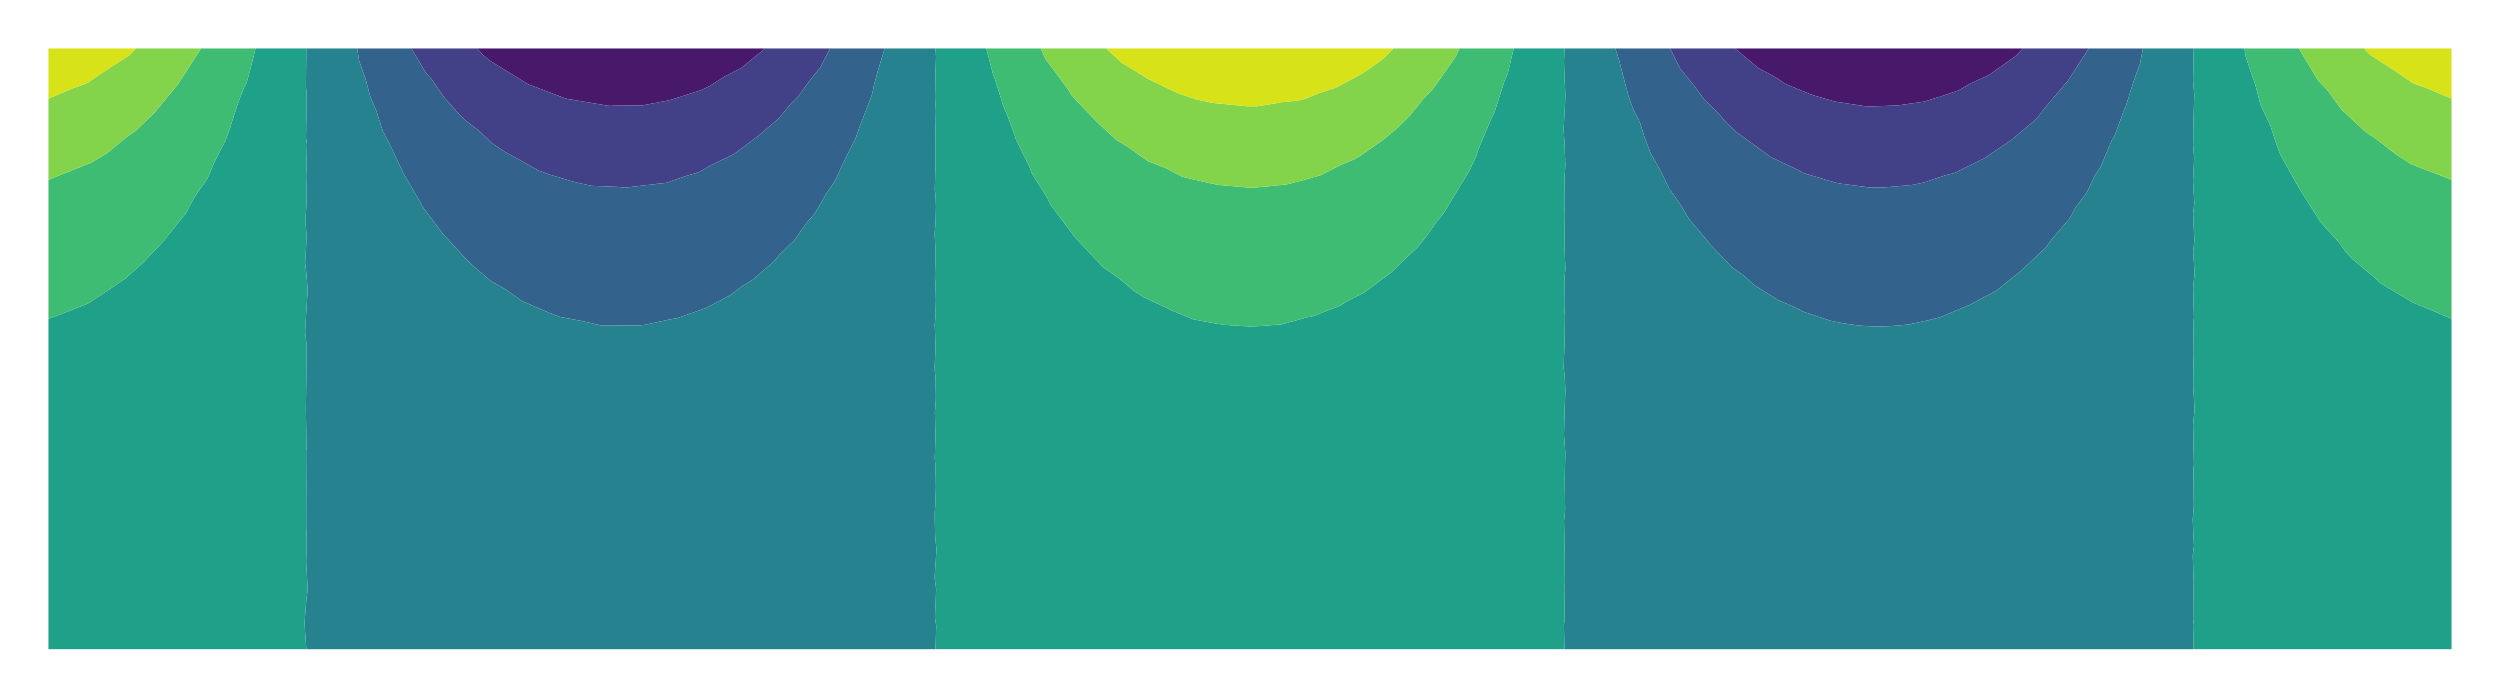 <?xml version="1.0" encoding="utf-8" standalone="no"?>
<!DOCTYPE svg PUBLIC "-//W3C//DTD SVG 1.1//EN"
  "http://www.w3.org/Graphics/SVG/1.1/DTD/svg11.dtd">
<!-- Created with matplotlib (https://matplotlib.org/) -->
<svg height="103.68pt" version="1.1" viewBox="0 0 371.52 103.68" width="371.52pt" xmlns="http://www.w3.org/2000/svg" xmlns:xlink="http://www.w3.org/1999/xlink">
 <defs>
  <style type="text/css">
*{stroke-linecap:butt;stroke-linejoin:round;}
  </style>
 </defs>
 <g id="figure_1">
  <g id="patch_1">
   <path d="M 0 103.68 
L 371.52 103.68 
L 371.52 -0 
L 0 -0 
z
" style="fill:#ffffff;"/>
  </g>
  <g id="axes_1">
   <g id="PathCollection_1">
    <path clip-path="url(#pe9db3326d6)" d="M 257.812 7.2 
L 261.31 10.12 
L 263.922 11.521 
L 265.296 12.453 
L 266.957 13.154 
L 269.375 14.131 
L 272.711 15.105 
L 274.182 15.326 
L 277.505 15.84 
L 281.223 15.699 
L 282.116 15.649 
L 285.955 15.098 
L 288.981 14.146 
L 291.035 13.446 
L 292.893 12.368 
L 295.532 11.18 
L 297.642 9.686 
L 299.614 8.267 
L 300.624 7.2 
L 298.848 7.2 
L 292.896 7.2 
L 286.944 7.2 
L 280.992 7.2 
L 275.04 7.2 
L 269.088 7.2 
L 263.136 7.2 
M 70.896 7.2 
L 71.799 8.204 
L 72.756 8.989 
L 77.653 12.008 
L 78.491 12.522 
L 83.634 14.482 
L 83.996 14.634 
L 84.355 14.707 
L 90.348 15.707 
L 90.607 15.735 
L 91.33 15.699 
L 95.384 15.674 
L 99.4 14.913 
L 100.82 14.48 
L 104.29 13.354 
L 105.514 12.752 
L 107.74 11.339 
L 110.125 10.127 
L 113.708 7.2 
L 108.384 7.2 
L 102.432 7.2 
L 96.48 7.2 
L 90.528 7.2 
L 84.576 7.2 
L 78.624 7.2 
L 72.672 7.2 
" style="fill:#48186a;"/>
   </g>
   <g id="PathCollection_2">
    <path clip-path="url(#pe9db3326d6)" d="M 300.624 7.2 
L 299.614 8.267 
L 297.642 9.686 
L 295.532 11.18 
L 292.893 12.368 
L 291.035 13.446 
L 288.981 14.146 
L 285.955 15.098 
L 282.116 15.649 
L 281.223 15.699 
L 277.505 15.84 
L 274.182 15.326 
L 272.711 15.105 
L 269.375 14.131 
L 266.957 13.154 
L 265.296 12.453 
L 263.922 11.521 
L 261.31 10.12 
L 257.812 7.2 
L 257.184 7.2 
L 251.232 7.2 
L 248.176 7.2 
L 249.699 10.22 
L 251.693 12.64 
L 253.253 14.772 
L 255.268 16.726 
L 256.464 18.145 
L 258.031 19.624 
L 260.887 21.688 
L 263.11 23.316 
L 267.369 25.343 
L 268.006 25.696 
L 268.517 25.871 
L 272.85 27.167 
L 273.688 27.315 
L 277.9 27.869 
L 279.998 27.857 
L 284.11 27.489 
L 285.827 27.141 
L 289.062 26.068 
L 290.48 25.694 
L 294.899 23.509 
L 294.925 23.499 
L 296.18 22.642 
L 299.085 20.671 
L 299.129 20.626 
L 302.653 17.642 
L 303.683 16.283 
L 306.968 12.402 
L 307.203 12.144 
L 307.265 12.079 
L 310.397 7.2 
L 304.8 7.2 
M 113.708 7.2 
L 110.125 10.127 
L 107.74 11.339 
L 105.514 12.752 
L 104.29 13.354 
L 100.82 14.48 
L 99.4 14.913 
L 95.384 15.674 
L 91.33 15.699 
L 90.607 15.735 
L 90.348 15.707 
L 84.355 14.707 
L 83.996 14.634 
L 83.634 14.482 
L 78.491 12.522 
L 77.653 12.008 
L 72.756 8.989 
L 71.799 8.204 
L 70.896 7.2 
L 66.72 7.2 
L 61.123 7.2 
L 63.264 10.795 
L 64.203 11.835 
L 65.926 14.377 
L 68.146 16.899 
L 69.163 17.895 
L 71.195 19.452 
L 73.006 21.188 
L 74.937 22.509 
L 77.982 24.18 
L 79.903 25.298 
L 81.725 25.954 
L 85.33 27.045 
L 87.888 27.613 
L 91.942 27.783 
L 92.915 27.892 
L 93.492 27.814 
L 98.078 27.271 
L 98.999 27.18 
L 101.786 26.203 
L 103.744 25.611 
L 104.357 25.318 
L 105.302 24.735 
L 109.165 22.837 
L 112.733 20.146 
L 112.785 20.114 
L 112.821 20.083 
L 115.788 17.543 
L 117.499 15.433 
L 118.678 14.258 
L 120.298 11.997 
L 121.923 9.994 
L 123.344 7.2 
L 120.288 7.2 
L 114.336 7.2 
" style="fill:#424086;"/>
   </g>
   <g id="PathCollection_3">
    <path clip-path="url(#pe9db3326d6)" d="M 310.397 7.2 
L 307.265 12.079 
L 307.203 12.144 
L 306.968 12.402 
L 303.683 16.283 
L 302.653 17.642 
L 299.129 20.626 
L 299.085 20.671 
L 296.18 22.642 
L 294.925 23.499 
L 294.899 23.509 
L 290.48 25.694 
L 289.062 26.068 
L 285.827 27.141 
L 284.11 27.489 
L 279.998 27.857 
L 277.9 27.869 
L 273.688 27.315 
L 272.85 27.167 
L 268.517 25.871 
L 268.006 25.696 
L 267.369 25.343 
L 263.11 23.316 
L 260.887 21.688 
L 258.031 19.624 
L 256.464 18.145 
L 255.268 16.726 
L 253.253 14.772 
L 251.693 12.64 
L 249.699 10.22 
L 248.176 7.2 
L 245.28 7.2 
L 240.046 7.2 
L 240.578 8.831 
L 241.397 11.982 
L 242.024 14.329 
L 242.645 16.061 
L 243.729 18.274 
L 244.461 20.599 
L 245.34 22.868 
L 246.811 25.44 
L 248.04 28.002 
L 249.875 30.626 
L 250.986 32.528 
L 253.949 36.049 
L 254.173 36.375 
L 254.737 36.943 
L 257.34 39.664 
L 259.093 40.933 
L 260.66 42.349 
L 262.589 43.556 
L 264.18 44.565 
L 267.044 45.805 
L 267.973 46.305 
L 268.518 46.506 
L 271.938 47.638 
L 273.827 48.036 
L 276.301 48.388 
L 278.829 48.54 
L 281.128 48.455 
L 283.677 48.223 
L 286.522 47.595 
L 288.332 47.141 
L 292.496 45.391 
L 292.669 45.33 
L 292.736 45.294 
L 296.696 43.175 
L 300.166 40.398 
L 300.274 40.329 
L 300.55 40.061 
L 304.074 36.73 
L 304.876 35.605 
L 307.526 32.537 
L 308.44 30.839 
L 310.058 28.72 
L 311.345 26.004 
L 312.145 24.824 
L 313.848 20.821 
L 314.271 20.132 
L 315.692 16.232 
L 315.905 15.818 
L 317.035 12.189 
L 318.043 9.391 
L 318.452 7.2 
L 316.704 7.2 
L 310.752 7.2 
M 123.344 7.2 
L 121.923 9.994 
L 120.298 11.997 
L 118.678 14.258 
L 117.499 15.433 
L 115.788 17.543 
L 112.821 20.083 
L 112.785 20.114 
L 112.733 20.146 
L 109.165 22.837 
L 105.302 24.735 
L 104.357 25.318 
L 103.744 25.611 
L 101.786 26.203 
L 98.999 27.18 
L 98.078 27.271 
L 93.492 27.814 
L 92.915 27.892 
L 91.942 27.783 
L 87.888 27.613 
L 85.33 27.045 
L 81.725 25.954 
L 79.903 25.298 
L 77.982 24.18 
L 74.937 22.509 
L 73.006 21.188 
L 71.195 19.452 
L 69.163 17.895 
L 68.146 16.899 
L 65.926 14.377 
L 64.203 11.835 
L 63.264 10.795 
L 61.123 7.2 
L 60.768 7.2 
L 54.816 7.2 
L 53.068 7.2 
L 53.375 9.06 
L 54.36 11.853 
L 55.057 14.47 
L 55.884 16.345 
L 56.874 19.446 
L 57.809 21.216 
L 59.757 25.328 
L 59.823 25.502 
L 59.875 25.62 
L 62.481 30.084 
L 62.787 30.719 
L 65.538 34.373 
L 65.714 34.631 
L 69.287 38.527 
L 70.516 39.68 
L 72.874 41.715 
L 75.164 43.02 
L 77.57 44.739 
L 81.496 46.433 
L 83.168 47.085 
L 86.579 47.72 
L 89.137 48.328 
L 89.967 48.392 
L 95.025 48.364 
L 95.816 48.27 
L 99.616 47.458 
L 100.637 47.273 
L 100.808 47.221 
L 104.873 45.789 
L 106.893 44.742 
L 108.585 43.826 
L 110.136 42.631 
L 111.93 41.525 
L 113.675 39.997 
L 115.039 38.827 
L 115.785 37.91 
L 118.082 35.659 
L 119.794 33.216 
L 121.104 31.696 
L 122.862 28.663 
L 124.06 26.948 
L 125.334 24.168 
L 127.141 20.571 
L 127.702 18.96 
L 129.507 14.278 
L 129.734 13.404 
L 129.827 12.83 
L 130.479 10.463 
L 131.474 7.2 
L 126.24 7.2 
" style="fill:#33638d;"/>
   </g>
   <g id="PathCollection_4">
    <path clip-path="url(#pe9db3326d6)" d="M 318.452 7.2 
L 318.043 9.391 
L 317.035 12.189 
L 315.905 15.818 
L 315.692 16.232 
L 314.271 20.132 
L 313.848 20.821 
L 312.145 24.824 
L 311.345 26.004 
L 310.058 28.72 
L 308.44 30.839 
L 307.526 32.537 
L 304.876 35.605 
L 304.074 36.73 
L 300.55 40.061 
L 300.274 40.329 
L 300.166 40.398 
L 296.696 43.175 
L 292.736 45.294 
L 292.669 45.33 
L 292.496 45.391 
L 288.332 47.141 
L 286.522 47.595 
L 283.677 48.223 
L 281.128 48.455 
L 278.829 48.54 
L 276.301 48.388 
L 273.827 48.036 
L 271.938 47.638 
L 268.518 46.506 
L 267.973 46.305 
L 267.044 45.805 
L 264.18 44.565 
L 262.589 43.556 
L 260.66 42.349 
L 259.093 40.933 
L 257.34 39.664 
L 254.737 36.943 
L 254.173 36.375 
L 253.949 36.049 
L 250.986 32.528 
L 249.875 30.626 
L 248.04 28.002 
L 246.811 25.44 
L 245.34 22.868 
L 244.461 20.599 
L 243.729 18.274 
L 242.645 16.061 
L 242.024 14.329 
L 241.397 11.982 
L 240.578 8.831 
L 240.046 7.2 
L 239.328 7.2 
L 233.376 7.2 
L 232.503 7.2 
L 232.42 9.149 
L 232.52 11.949 
L 232.636 14.2 
L 232.513 16.602 
L 232.363 19.222 
L 232.507 21.391 
L 232.622 24.6 
L 232.501 26.364 
L 232.473 30.595 
L 232.507 31.381 
L 232.546 31.933 
L 232.483 36.263 
L 232.632 40.052 
L 232.492 41.311 
L 232.46 45.252 
L 232.5 46.296 
L 232.562 46.832 
L 232.506 51.016 
L 232.368 54.637 
L 232.517 55.753 
L 232.634 57.974 
L 232.519 60.728 
L 232.422 64.608 
L 232.517 65.931 
L 232.618 67.325 
L 232.528 71.209 
L 232.59 75.801 
L 232.522 76.536 
L 232.426 77.382 
L 232.522 81.964 
L 232.561 86.608 
L 232.522 86.964 
L 232.461 87.252 
L 232.532 92.123 
L 232.407 92.866 
L 232.503 96.48 
L 233.376 96.48 
L 239.328 96.48 
L 245.28 96.48 
L 251.232 96.48 
L 257.184 96.48 
L 263.136 96.48 
L 269.088 96.48 
L 275.04 96.48 
L 280.992 96.48 
L 286.944 96.48 
L 292.896 96.48 
L 298.848 96.48 
L 304.8 96.48 
L 310.752 96.48 
L 316.704 96.48 
L 322.656 96.48 
L 325.999 96.48 
L 325.906 92.944 
L 326.013 91.956 
L 325.977 86.947 
L 326.005 86.752 
L 325.862 82.471 
L 326.044 81.081 
L 325.849 77.171 
L 326.024 75.321 
L 325.949 69.815 
L 325.99 69.426 
L 326.037 69.108 
L 325.91 63.06 
L 326.133 60.911 
L 325.927 57.27 
L 325.973 53.119 
L 326.004 52.756 
L 325.943 47.949 
L 326.001 47.543 
L 326.04 47.129 
L 325.921 42.676 
L 326.134 40.647 
L 325.923 37.318 
L 326.106 35.806 
L 325.913 31.796 
L 326.093 30.179 
L 325.903 26.891 
L 326.068 23.424 
L 325.998 22.624 
L 325.913 21.665 
L 325.958 18.158 
L 326.089 14.132 
L 325.991 12.909 
L 325.908 12.011 
L 325.999 7.2 
L 322.656 7.2 
M 131.474 7.2 
L 130.479 10.463 
L 129.827 12.83 
L 129.734 13.404 
L 129.507 14.278 
L 127.702 18.96 
L 127.141 20.571 
L 125.334 24.168 
L 124.06 26.948 
L 122.862 28.663 
L 121.104 31.696 
L 119.794 33.216 
L 118.082 35.659 
L 115.785 37.91 
L 115.039 38.827 
L 113.675 39.997 
L 111.93 41.525 
L 110.136 42.631 
L 108.585 43.826 
L 106.893 44.742 
L 104.873 45.789 
L 100.808 47.221 
L 100.637 47.273 
L 99.616 47.458 
L 95.816 48.27 
L 95.025 48.364 
L 89.967 48.392 
L 89.137 48.328 
L 86.579 47.72 
L 83.168 47.085 
L 81.496 46.433 
L 77.57 44.739 
L 75.164 43.02 
L 72.874 41.715 
L 70.516 39.68 
L 69.287 38.527 
L 65.714 34.631 
L 65.538 34.373 
L 62.787 30.719 
L 62.481 30.084 
L 59.875 25.62 
L 59.823 25.502 
L 59.757 25.328 
L 57.809 21.216 
L 56.874 19.446 
L 55.884 16.345 
L 55.057 14.47 
L 54.36 11.853 
L 53.375 9.06 
L 53.068 7.2 
L 48.864 7.2 
L 45.521 7.2 
L 45.461 12.869 
L 45.509 13.275 
L 45.581 13.813 
L 45.475 20.492 
L 45.624 21.444 
L 45.541 24.943 
L 45.519 25.701 
L 45.498 25.945 
L 45.57 30.048 
L 45.373 32.902 
L 45.585 35.074 
L 45.343 39.063 
L 45.526 40.602 
L 45.725 43.127 
L 45.529 46.026 
L 45.347 49.297 
L 45.574 51.404 
L 45.517 55.839 
L 45.522 55.879 
L 45.456 60.822 
L 45.546 66.379 
L 45.53 66.763 
L 45.494 66.941 
L 45.521 72.824 
L 45.515 72.855 
L 45.514 73.146 
L 45.502 78.421 
L 45.584 79.731 
L 45.496 83.49 
L 45.723 87.562 
L 45.477 89.658 
L 45.256 92.644 
L 45.521 96.48 
L 48.864 96.48 
L 54.816 96.48 
L 60.768 96.48 
L 66.72 96.48 
L 72.672 96.48 
L 78.624 96.48 
L 84.576 96.48 
L 90.528 96.48 
L 96.48 96.48 
L 102.432 96.48 
L 108.384 96.48 
L 114.336 96.48 
L 120.288 96.48 
L 126.24 96.48 
L 132.192 96.48 
L 138.144 96.48 
L 139.017 96.48 
L 139.135 93.001 
L 138.937 91.742 
L 139.123 87.601 
L 138.889 85.777 
L 139.17 81.694 
L 138.964 79.69 
L 138.903 76.331 
L 139.02 74.505 
L 139.084 72.381 
L 139.033 69.474 
L 138.917 68.16 
L 139.018 64.607 
L 138.929 61.172 
L 139.009 60.352 
L 139.078 59.156 
L 139.036 56.248 
L 138.883 54.717 
L 139.036 51.701 
L 138.91 48.206 
L 139.026 46.926 
L 139.082 44.541 
L 139.027 42.085 
L 138.931 41.291 
L 139.042 37.436 
L 138.891 34.751 
L 139.024 33.119 
L 139.095 30.739 
L 139.026 28.914 
L 138.919 28.25 
L 139.016 24.409 
L 138.997 24.187 
L 139.009 19.986 
L 139.082 16.429 
L 139.016 15.423 
L 138.954 14.687 
L 139.007 11.188 
L 139.099 8.419 
L 139.017 7.2 
L 138.144 7.2 
L 132.192 7.2 
" style="fill:#26828e;"/>
   </g>
   <g id="PathCollection_5">
    <path clip-path="url(#pe9db3326d6)" d="M 325.999 7.2 
L 325.908 12.011 
L 325.991 12.909 
L 326.089 14.132 
L 325.958 18.158 
L 325.913 21.665 
L 325.998 22.624 
L 326.068 23.424 
L 325.903 26.891 
L 326.093 30.179 
L 325.913 31.796 
L 326.106 35.806 
L 325.923 37.318 
L 326.134 40.647 
L 325.921 42.676 
L 326.04 47.129 
L 326.001 47.543 
L 325.943 47.949 
L 326.004 52.756 
L 325.973 53.119 
L 325.927 57.27 
L 326.133 60.911 
L 325.91 63.06 
L 326.037 69.108 
L 325.99 69.426 
L 325.949 69.815 
L 326.024 75.321 
L 325.849 77.171 
L 326.044 81.081 
L 325.862 82.471 
L 326.005 86.752 
L 325.977 86.947 
L 326.013 91.956 
L 325.906 92.944 
L 325.999 96.48 
L 328.608 96.48 
L 334.56 96.48 
L 340.512 96.48 
L 346.464 96.48 
L 352.416 96.48 
L 358.368 96.48 
L 364.32 96.48 
L 364.32 90.528 
L 364.32 84.576 
L 364.32 78.624 
L 364.32 72.672 
L 364.32 66.72 
L 364.32 60.768 
L 364.32 54.816 
L 364.32 48.864 
L 364.32 47.362 
L 359.282 45.238 
L 358.563 44.956 
L 358.392 44.844 
L 353.762 42.088 
L 352.944 41.304 
L 349.535 38.443 
L 348.585 37.433 
L 347.663 36.104 
L 344.797 32.947 
L 341.789 28.151 
L 341.691 28.022 
L 341.601 27.867 
L 338.871 22.989 
L 338.133 20.977 
L 337.397 18.665 
L 335.928 15.557 
L 335.189 12.705 
L 333.762 8.538 
L 333.539 7.2 
L 328.608 7.2 
M 224.948 7.2 
L 224.078 10.858 
L 223.638 11.875 
L 222.097 16.659 
L 221.979 16.879 
L 221.534 17.851 
L 219.657 22.291 
L 219.377 23.25 
L 218.337 25.398 
L 216.675 28.151 
L 214.516 31.732 
L 213.477 32.969 
L 211.896 35.218 
L 210.694 36.712 
L 208.214 39.039 
L 206.776 40.471 
L 204.709 41.987 
L 202.779 43.442 
L 200.069 44.831 
L 199.17 45.428 
L 196.791 46.334 
L 195.225 46.978 
L 194.129 47.18 
L 190.586 48.187 
L 187.871 48.418 
L 185.878 48.534 
L 181.948 48.275 
L 180.437 48.035 
L 177.325 47.456 
L 174.522 46.29 
L 174.142 46.158 
L 173.735 45.929 
L 169.918 44.144 
L 168.479 43.218 
L 166.38 41.413 
L 163.934 39.712 
L 160.101 35.638 
L 159.644 35.164 
L 159.544 35.019 
L 159.478 34.893 
L 156.079 30.38 
L 155.727 29.598 
L 153.34 25.747 
L 152.961 24.727 
L 150.971 20.685 
L 150.753 19.97 
L 149.923 17.725 
L 149.095 15.73 
L 147.779 11.539 
L 147.596 11.132 
L 146.572 7.2 
L 144.096 7.2 
L 139.017 7.2 
L 139.099 8.419 
L 139.007 11.188 
L 138.954 14.687 
L 139.016 15.423 
L 139.082 16.429 
L 139.009 19.986 
L 138.997 24.187 
L 139.016 24.409 
L 138.919 28.25 
L 139.026 28.914 
L 139.095 30.739 
L 139.024 33.119 
L 138.891 34.751 
L 139.042 37.436 
L 138.931 41.291 
L 139.027 42.085 
L 139.082 44.541 
L 139.026 46.926 
L 138.91 48.206 
L 139.036 51.701 
L 138.883 54.717 
L 139.036 56.248 
L 139.078 59.156 
L 139.009 60.352 
L 138.929 61.172 
L 139.018 64.607 
L 138.917 68.16 
L 139.033 69.474 
L 139.084 72.381 
L 139.02 74.505 
L 138.903 76.331 
L 138.964 79.69 
L 139.17 81.694 
L 138.889 85.777 
L 139.123 87.601 
L 138.937 91.742 
L 139.135 93.001 
L 139.017 96.48 
L 144.096 96.48 
L 150.048 96.48 
L 156 96.48 
L 161.952 96.48 
L 167.904 96.48 
L 173.856 96.48 
L 179.808 96.48 
L 185.76 96.48 
L 191.712 96.48 
L 197.664 96.48 
L 203.616 96.48 
L 209.568 96.48 
L 215.52 96.48 
L 221.472 96.48 
L 227.424 96.48 
L 232.503 96.48 
L 232.407 92.866 
L 232.532 92.123 
L 232.461 87.252 
L 232.522 86.964 
L 232.561 86.608 
L 232.522 81.964 
L 232.426 77.382 
L 232.522 76.536 
L 232.59 75.801 
L 232.528 71.209 
L 232.618 67.325 
L 232.517 65.931 
L 232.422 64.608 
L 232.519 60.728 
L 232.634 57.974 
L 232.517 55.753 
L 232.368 54.637 
L 232.506 51.016 
L 232.562 46.832 
L 232.5 46.296 
L 232.46 45.252 
L 232.492 41.311 
L 232.632 40.052 
L 232.483 36.263 
L 232.546 31.933 
L 232.507 31.381 
L 232.473 30.595 
L 232.501 26.364 
L 232.622 24.6 
L 232.507 21.391 
L 232.363 19.222 
L 232.513 16.602 
L 232.636 14.2 
L 232.52 11.949 
L 232.42 9.149 
L 232.503 7.2 
L 227.424 7.2 
M 37.981 7.2 
L 37.134 10.538 
L 36.661 12.275 
L 36.274 12.993 
L 35.298 15.534 
L 34.168 19.054 
L 33.547 20.802 
L 31.807 24.199 
L 30.859 26.488 
L 28.919 29.267 
L 27.633 31.672 
L 24.714 35.297 
L 24.581 35.505 
L 24.436 35.688 
L 21.26 39.048 
L 18.642 41.37 
L 16.947 42.535 
L 13.02 45.134 
L 10.811 46.011 
L 7.2 47.362 
L 7.2 48.864 
L 7.2 54.816 
L 7.2 60.768 
L 7.2 66.72 
L 7.2 72.672 
L 7.2 78.624 
L 7.2 84.576 
L 7.2 90.528 
L 7.2 96.48 
L 13.152 96.48 
L 19.104 96.48 
L 25.056 96.48 
L 31.008 96.48 
L 36.96 96.48 
L 42.912 96.48 
L 45.521 96.48 
L 45.256 92.644 
L 45.477 89.658 
L 45.723 87.562 
L 45.496 83.49 
L 45.584 79.731 
L 45.502 78.421 
L 45.514 73.146 
L 45.515 72.855 
L 45.521 72.824 
L 45.494 66.941 
L 45.53 66.763 
L 45.546 66.379 
L 45.456 60.822 
L 45.522 55.879 
L 45.517 55.839 
L 45.574 51.404 
L 45.347 49.297 
L 45.529 46.026 
L 45.725 43.127 
L 45.526 40.602 
L 45.343 39.063 
L 45.585 35.074 
L 45.373 32.902 
L 45.57 30.048 
L 45.498 25.945 
L 45.519 25.701 
L 45.541 24.943 
L 45.624 21.444 
L 45.475 20.492 
L 45.581 13.813 
L 45.509 13.275 
L 45.461 12.869 
L 45.521 7.2 
L 42.912 7.2 
" style="fill:#1fa088;"/>
   </g>
   <g id="PathCollection_6">
    <path clip-path="url(#pe9db3326d6)" d="M 333.539 7.2 
L 333.762 8.538 
L 335.189 12.705 
L 335.928 15.557 
L 337.397 18.665 
L 338.133 20.977 
L 338.871 22.989 
L 341.601 27.867 
L 341.691 28.022 
L 341.789 28.151 
L 344.797 32.947 
L 347.663 36.104 
L 348.585 37.433 
L 349.535 38.443 
L 352.944 41.304 
L 353.762 42.088 
L 358.392 44.844 
L 358.563 44.956 
L 359.282 45.238 
L 364.32 47.362 
L 364.32 42.912 
L 364.32 36.96 
L 364.32 31.008 
L 364.32 26.735 
L 362.564 26.017 
L 358.377 24.429 
L 356.125 22.981 
L 352.776 20.393 
L 351.821 19.802 
L 351.302 19.391 
L 348.03 16.341 
L 345.825 13.345 
L 344.483 11.947 
L 341.64 7.2 
L 340.512 7.2 
L 334.56 7.2 
M 216.868 7.2 
L 216.336 8.388 
L 214.164 11.517 
L 212.866 13.298 
L 211.596 14.618 
L 209.398 17.311 
L 207.645 19.024 
L 205.618 20.731 
L 202.089 23.188 
L 201.176 23.712 
L 199.354 24.449 
L 196.257 26.04 
L 193.891 26.715 
L 191.173 27.413 
L 187.184 27.808 
L 185.902 27.903 
L 181.124 27.496 
L 179.329 27.127 
L 175.671 26.261 
L 173.338 25.022 
L 170.583 23.941 
L 167.602 21.825 
L 165.922 20.812 
L 163.036 18.144 
L 160.305 15.299 
L 159.255 14.152 
L 158.827 13.419 
L 155.363 8.75 
L 154.652 7.2 
L 150.048 7.2 
L 146.572 7.2 
L 147.596 11.132 
L 147.779 11.539 
L 149.095 15.73 
L 149.923 17.725 
L 150.753 19.97 
L 150.971 20.685 
L 152.961 24.727 
L 153.34 25.747 
L 155.727 29.598 
L 156.079 30.38 
L 159.478 34.893 
L 159.544 35.019 
L 159.644 35.164 
L 160.101 35.638 
L 163.934 39.712 
L 166.38 41.413 
L 168.479 43.218 
L 169.918 44.144 
L 173.735 45.929 
L 174.142 46.158 
L 174.522 46.29 
L 177.325 47.456 
L 180.437 48.035 
L 181.948 48.275 
L 185.878 48.534 
L 187.871 48.418 
L 190.586 48.187 
L 194.129 47.18 
L 195.225 46.978 
L 196.791 46.334 
L 199.17 45.428 
L 200.069 44.831 
L 202.779 43.442 
L 204.709 41.987 
L 206.776 40.471 
L 208.214 39.039 
L 210.694 36.712 
L 211.896 35.218 
L 213.477 32.969 
L 214.516 31.732 
L 216.675 28.151 
L 218.337 25.398 
L 219.377 23.25 
L 219.657 22.291 
L 221.534 17.851 
L 221.979 16.879 
L 222.097 16.659 
L 223.638 11.875 
L 224.078 10.858 
L 224.948 7.2 
L 221.472 7.2 
M 29.88 7.2 
L 26.605 12.278 
L 26.505 12.444 
L 26.469 12.497 
L 22.948 16.762 
L 20.182 19.429 
L 18.863 20.332 
L 15.939 22.736 
L 13.553 24.174 
L 9.179 25.908 
L 7.2 26.735 
L 7.2 31.008 
L 7.2 36.96 
L 7.2 42.912 
L 7.2 47.362 
L 10.811 46.011 
L 13.02 45.134 
L 16.947 42.535 
L 18.642 41.37 
L 21.26 39.048 
L 24.436 35.688 
L 24.581 35.505 
L 24.714 35.297 
L 27.633 31.672 
L 28.919 29.267 
L 30.859 26.488 
L 31.807 24.199 
L 33.547 20.802 
L 34.168 19.054 
L 35.298 15.534 
L 36.274 12.993 
L 36.661 12.275 
L 37.134 10.538 
L 37.981 7.2 
L 36.96 7.2 
L 31.008 7.2 
" style="fill:#3fbc73;"/>
   </g>
   <g id="PathCollection_7">
    <path clip-path="url(#pe9db3326d6)" d="M 341.64 7.2 
L 344.483 11.947 
L 345.825 13.345 
L 348.03 16.341 
L 351.302 19.391 
L 351.821 19.802 
L 352.776 20.393 
L 356.125 22.981 
L 358.377 24.429 
L 362.564 26.017 
L 364.32 26.735 
L 364.32 25.056 
L 364.32 19.104 
L 364.32 14.661 
L 360.688 13.112 
L 359.048 12.537 
L 358.485 12.275 
L 355.707 10.384 
L 352.155 8.086 
L 351.336 7.2 
L 346.464 7.2 
M 207.102 7.2 
L 205.617 8.657 
L 203.399 10.285 
L 202.074 11.119 
L 198.542 13.017 
L 196.04 13.833 
L 194.001 14.661 
L 193.045 14.918 
L 190.462 15.192 
L 186.795 15.807 
L 185.285 15.787 
L 180.246 15.306 
L 177.838 14.78 
L 175.094 13.876 
L 170.786 11.811 
L 170.69 11.774 
L 170.616 11.729 
L 166.566 9.22 
L 164.418 7.2 
L 161.952 7.2 
L 156 7.2 
L 154.652 7.2 
L 155.363 8.75 
L 158.827 13.419 
L 159.255 14.152 
L 160.305 15.299 
L 163.036 18.144 
L 165.922 20.812 
L 167.602 21.825 
L 170.583 23.941 
L 173.338 25.022 
L 175.671 26.261 
L 179.329 27.127 
L 181.124 27.496 
L 185.902 27.903 
L 187.184 27.808 
L 191.173 27.413 
L 193.891 26.715 
L 196.257 26.04 
L 199.354 24.449 
L 201.176 23.712 
L 202.089 23.188 
L 205.618 20.731 
L 207.645 19.024 
L 209.398 17.311 
L 211.596 14.618 
L 212.866 13.298 
L 214.164 11.517 
L 216.336 8.388 
L 216.868 7.2 
L 215.52 7.2 
L 209.568 7.2 
M 20.184 7.2 
L 19.577 7.867 
L 19.186 8.257 
L 15.973 10.282 
L 13.068 12.265 
L 12.458 12.549 
L 10.727 13.154 
L 7.2 14.661 
L 7.2 19.104 
L 7.2 25.056 
L 7.2 26.735 
L 9.179 25.908 
L 13.553 24.174 
L 15.939 22.736 
L 18.863 20.332 
L 20.182 19.429 
L 22.948 16.762 
L 26.469 12.497 
L 26.505 12.444 
L 26.605 12.278 
L 29.88 7.2 
L 25.056 7.2 
" style="fill:#84d44b;"/>
   </g>
   <g id="PathCollection_8">
    <path clip-path="url(#pe9db3326d6)" d="M 351.336 7.2 
L 352.155 8.086 
L 355.707 10.384 
L 358.485 12.275 
L 359.048 12.537 
L 360.688 13.112 
L 364.32 14.661 
L 364.32 13.152 
L 364.32 7.2 
L 358.368 7.2 
L 352.416 7.2 
M 185.76 7.2 
L 179.808 7.2 
L 173.856 7.2 
L 167.904 7.2 
L 164.418 7.2 
L 166.566 9.22 
L 170.616 11.729 
L 170.69 11.774 
L 170.786 11.811 
L 175.094 13.876 
L 177.838 14.78 
L 180.246 15.306 
L 185.285 15.787 
L 186.795 15.807 
L 190.462 15.192 
L 193.045 14.918 
L 194.001 14.661 
L 196.04 13.833 
L 198.542 13.017 
L 202.074 11.119 
L 203.399 10.285 
L 205.617 8.657 
L 207.102 7.2 
L 203.616 7.2 
L 197.664 7.2 
L 191.712 7.2 
M 7.2 14.661 
L 10.727 13.154 
L 12.458 12.549 
L 13.068 12.265 
L 15.973 10.282 
L 19.186 8.257 
L 19.577 7.867 
L 20.184 7.2 
L 19.104 7.2 
L 13.152 7.2 
L 7.2 7.2 
L 7.2 13.152 
" style="fill:#d8e219;"/>
   </g>
  </g>
 </g>
 <defs>
  <clipPath id="pe9db3326d6">
   <rect height="89.28" width="357.12" x="7.2" y="7.2"/>
  </clipPath>
 </defs>
</svg>
